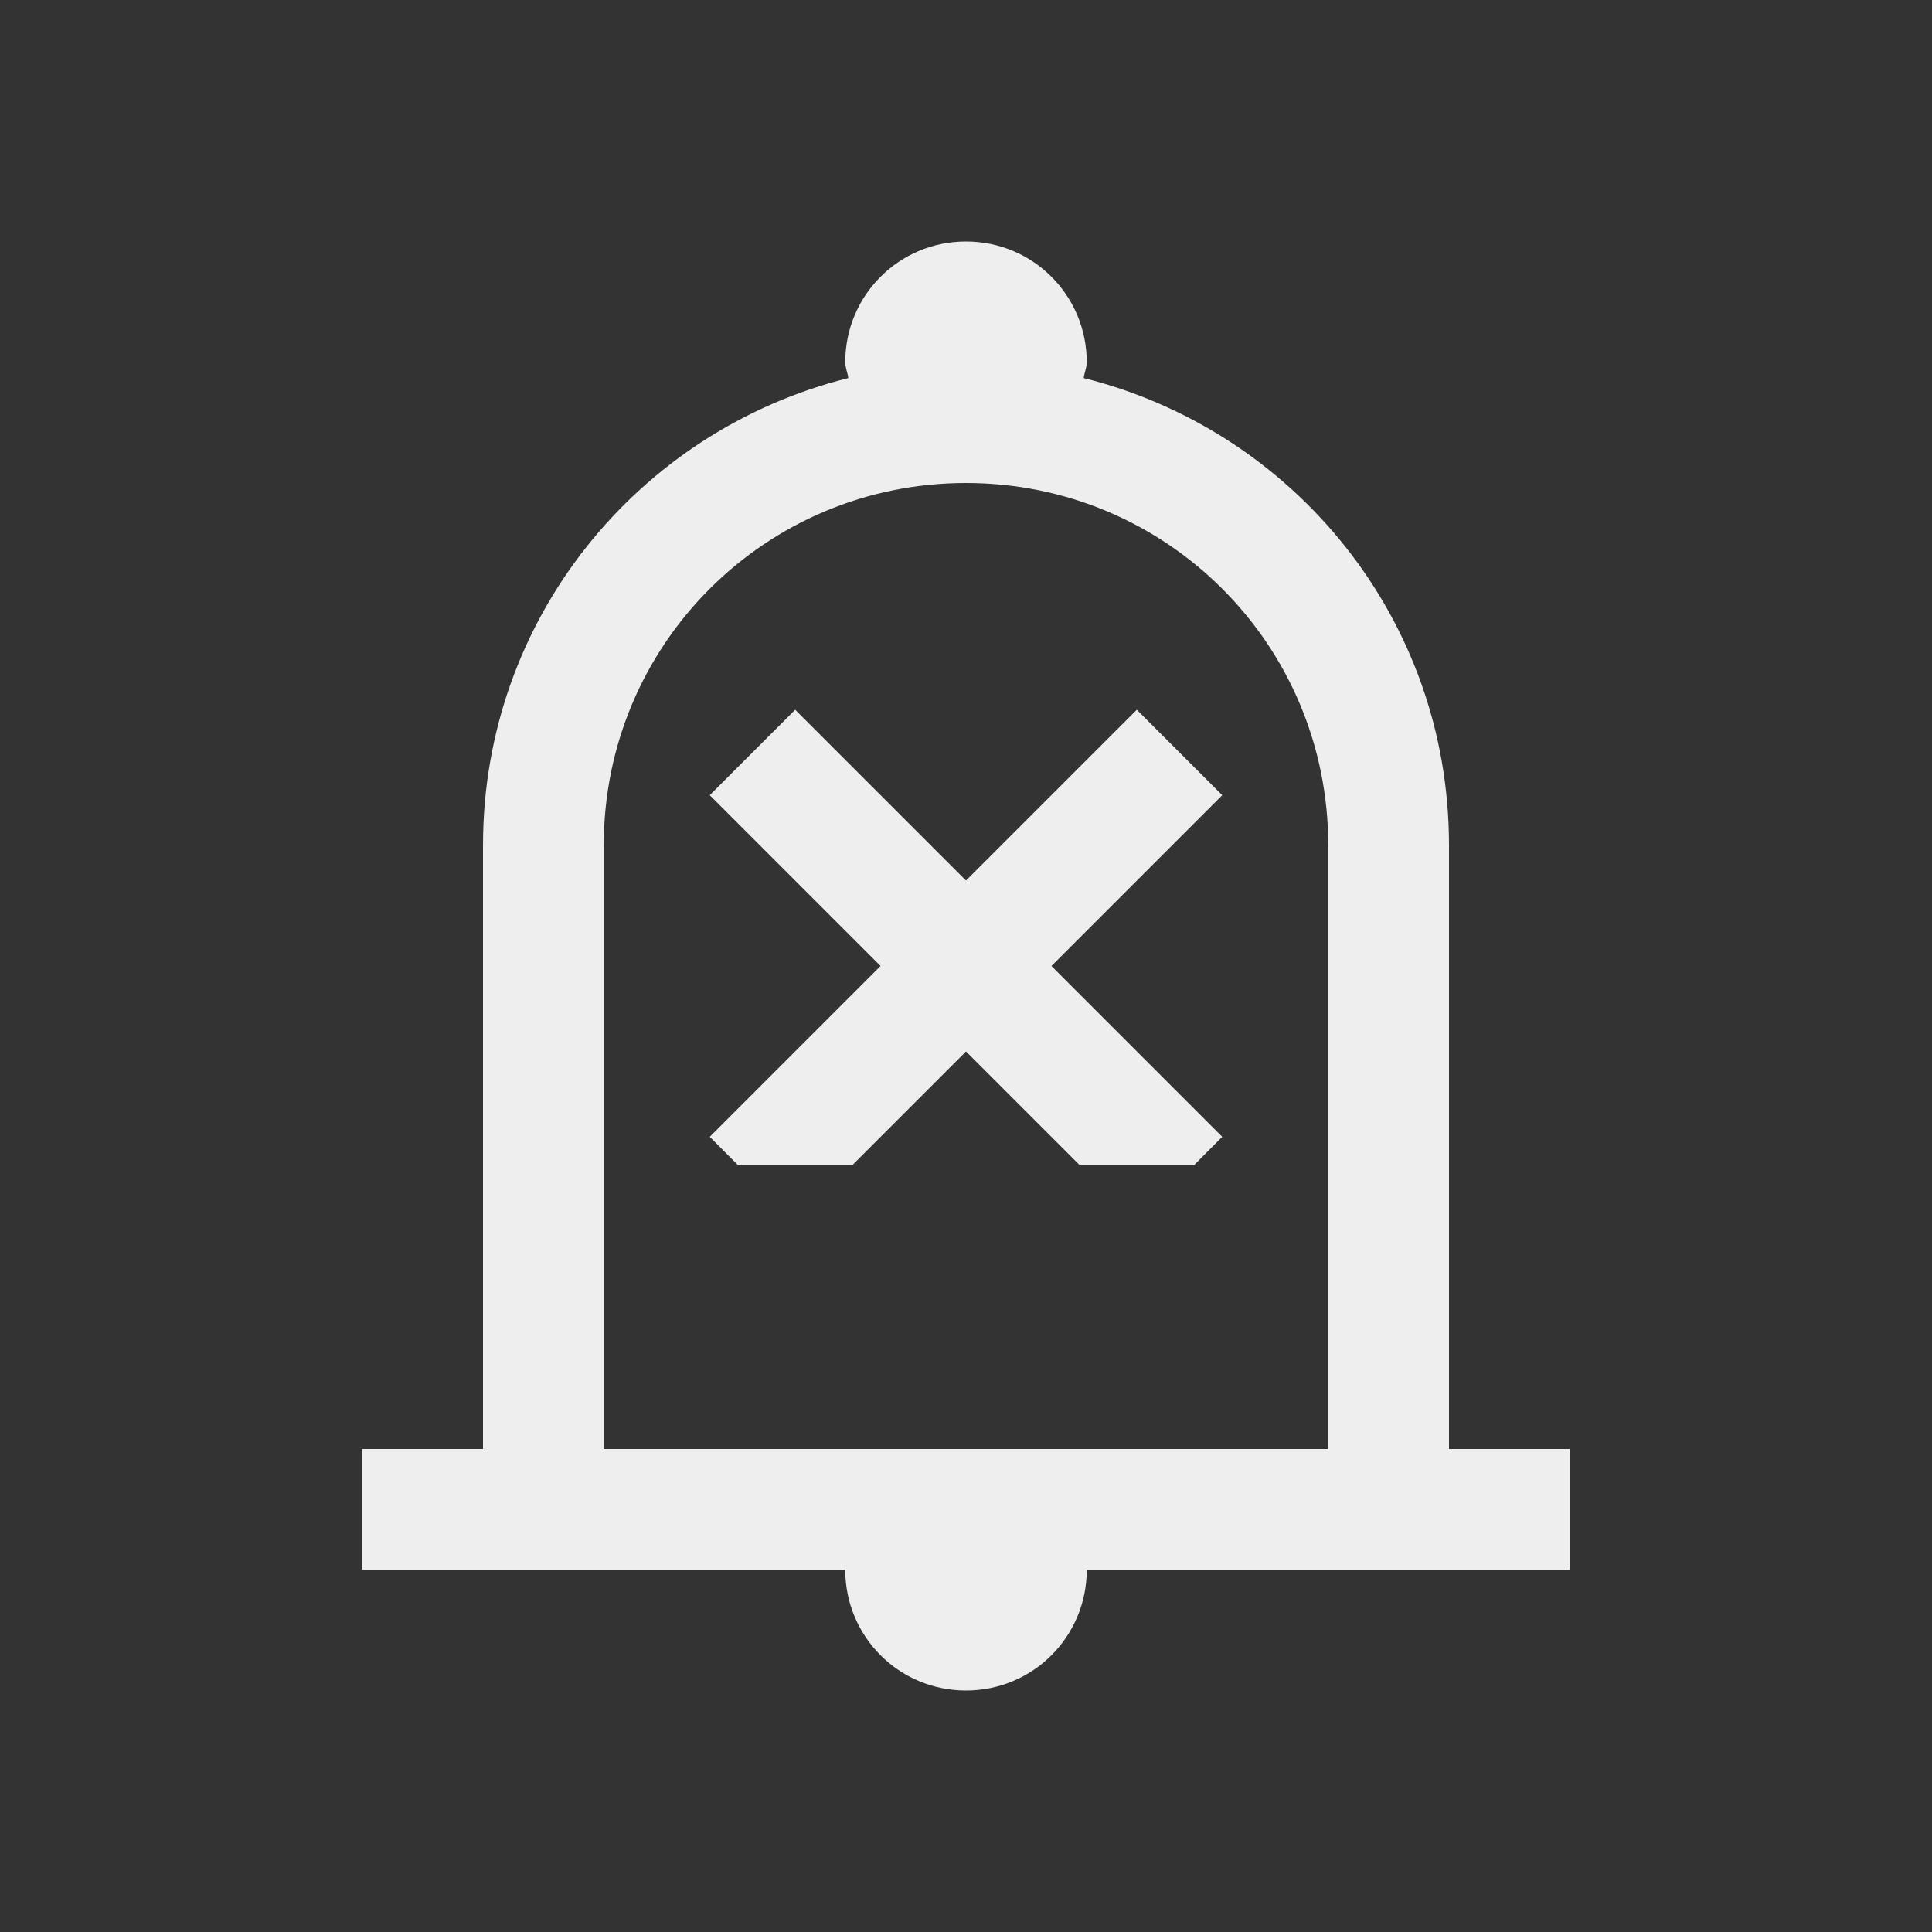 
<svg xmlns="http://www.w3.org/2000/svg" xmlns:xlink="http://www.w3.org/1999/xlink" width="22px" height="22px" viewBox="0 0 22 22" version="1.1">
<rect x="0" y="0" width="22" height="22" fill="#333333" stroke="none"/>
<g id="surface1">
<defs>
  <style id="current-color-scheme" type="text/css">
   .ColorScheme-Text { color:#eeeeee; } .ColorScheme-Highlight { color:#424242; }
  </style>
 </defs>
<path style="fill:currentColor" class="ColorScheme-Text" d="M 11 2.75 C 10.238 2.75 9.625 3.363 9.625 4.125 C 9.625 4.188 9.652 4.242 9.66 4.305 C 7.27 4.902 5.5 7.043 5.5 9.625 L 5.5 16.5 L 4.125 16.5 L 4.125 17.875 L 9.625 17.875 C 9.625 18.637 10.238 19.25 11 19.25 C 11.762 19.25 12.375 18.637 12.375 17.875 L 17.875 17.875 L 17.875 16.5 L 16.5 16.5 L 16.5 9.625 C 16.5 7.043 14.73 4.902 12.34 4.305 C 12.348 4.242 12.375 4.188 12.375 4.125 C 12.375 3.363 11.762 2.75 11 2.75 Z M 11 5.5 C 13.285 5.5 15.125 7.34 15.125 9.625 L 15.125 16.5 L 6.875 16.5 L 6.875 9.625 C 6.875 7.34 8.715 5.5 11 5.5 Z M 9.055 8.082 L 8.082 9.055 L 10.027 11 L 8.082 12.945 L 8.398 13.262 L 9.711 13.262 L 11 11.973 L 12.289 13.262 L 13.602 13.262 L 13.918 12.945 L 11.973 11 L 13.918 9.055 L 12.945 8.082 L 11 10.027 Z M 9.055 8.082 "/>
</g>
</svg>
